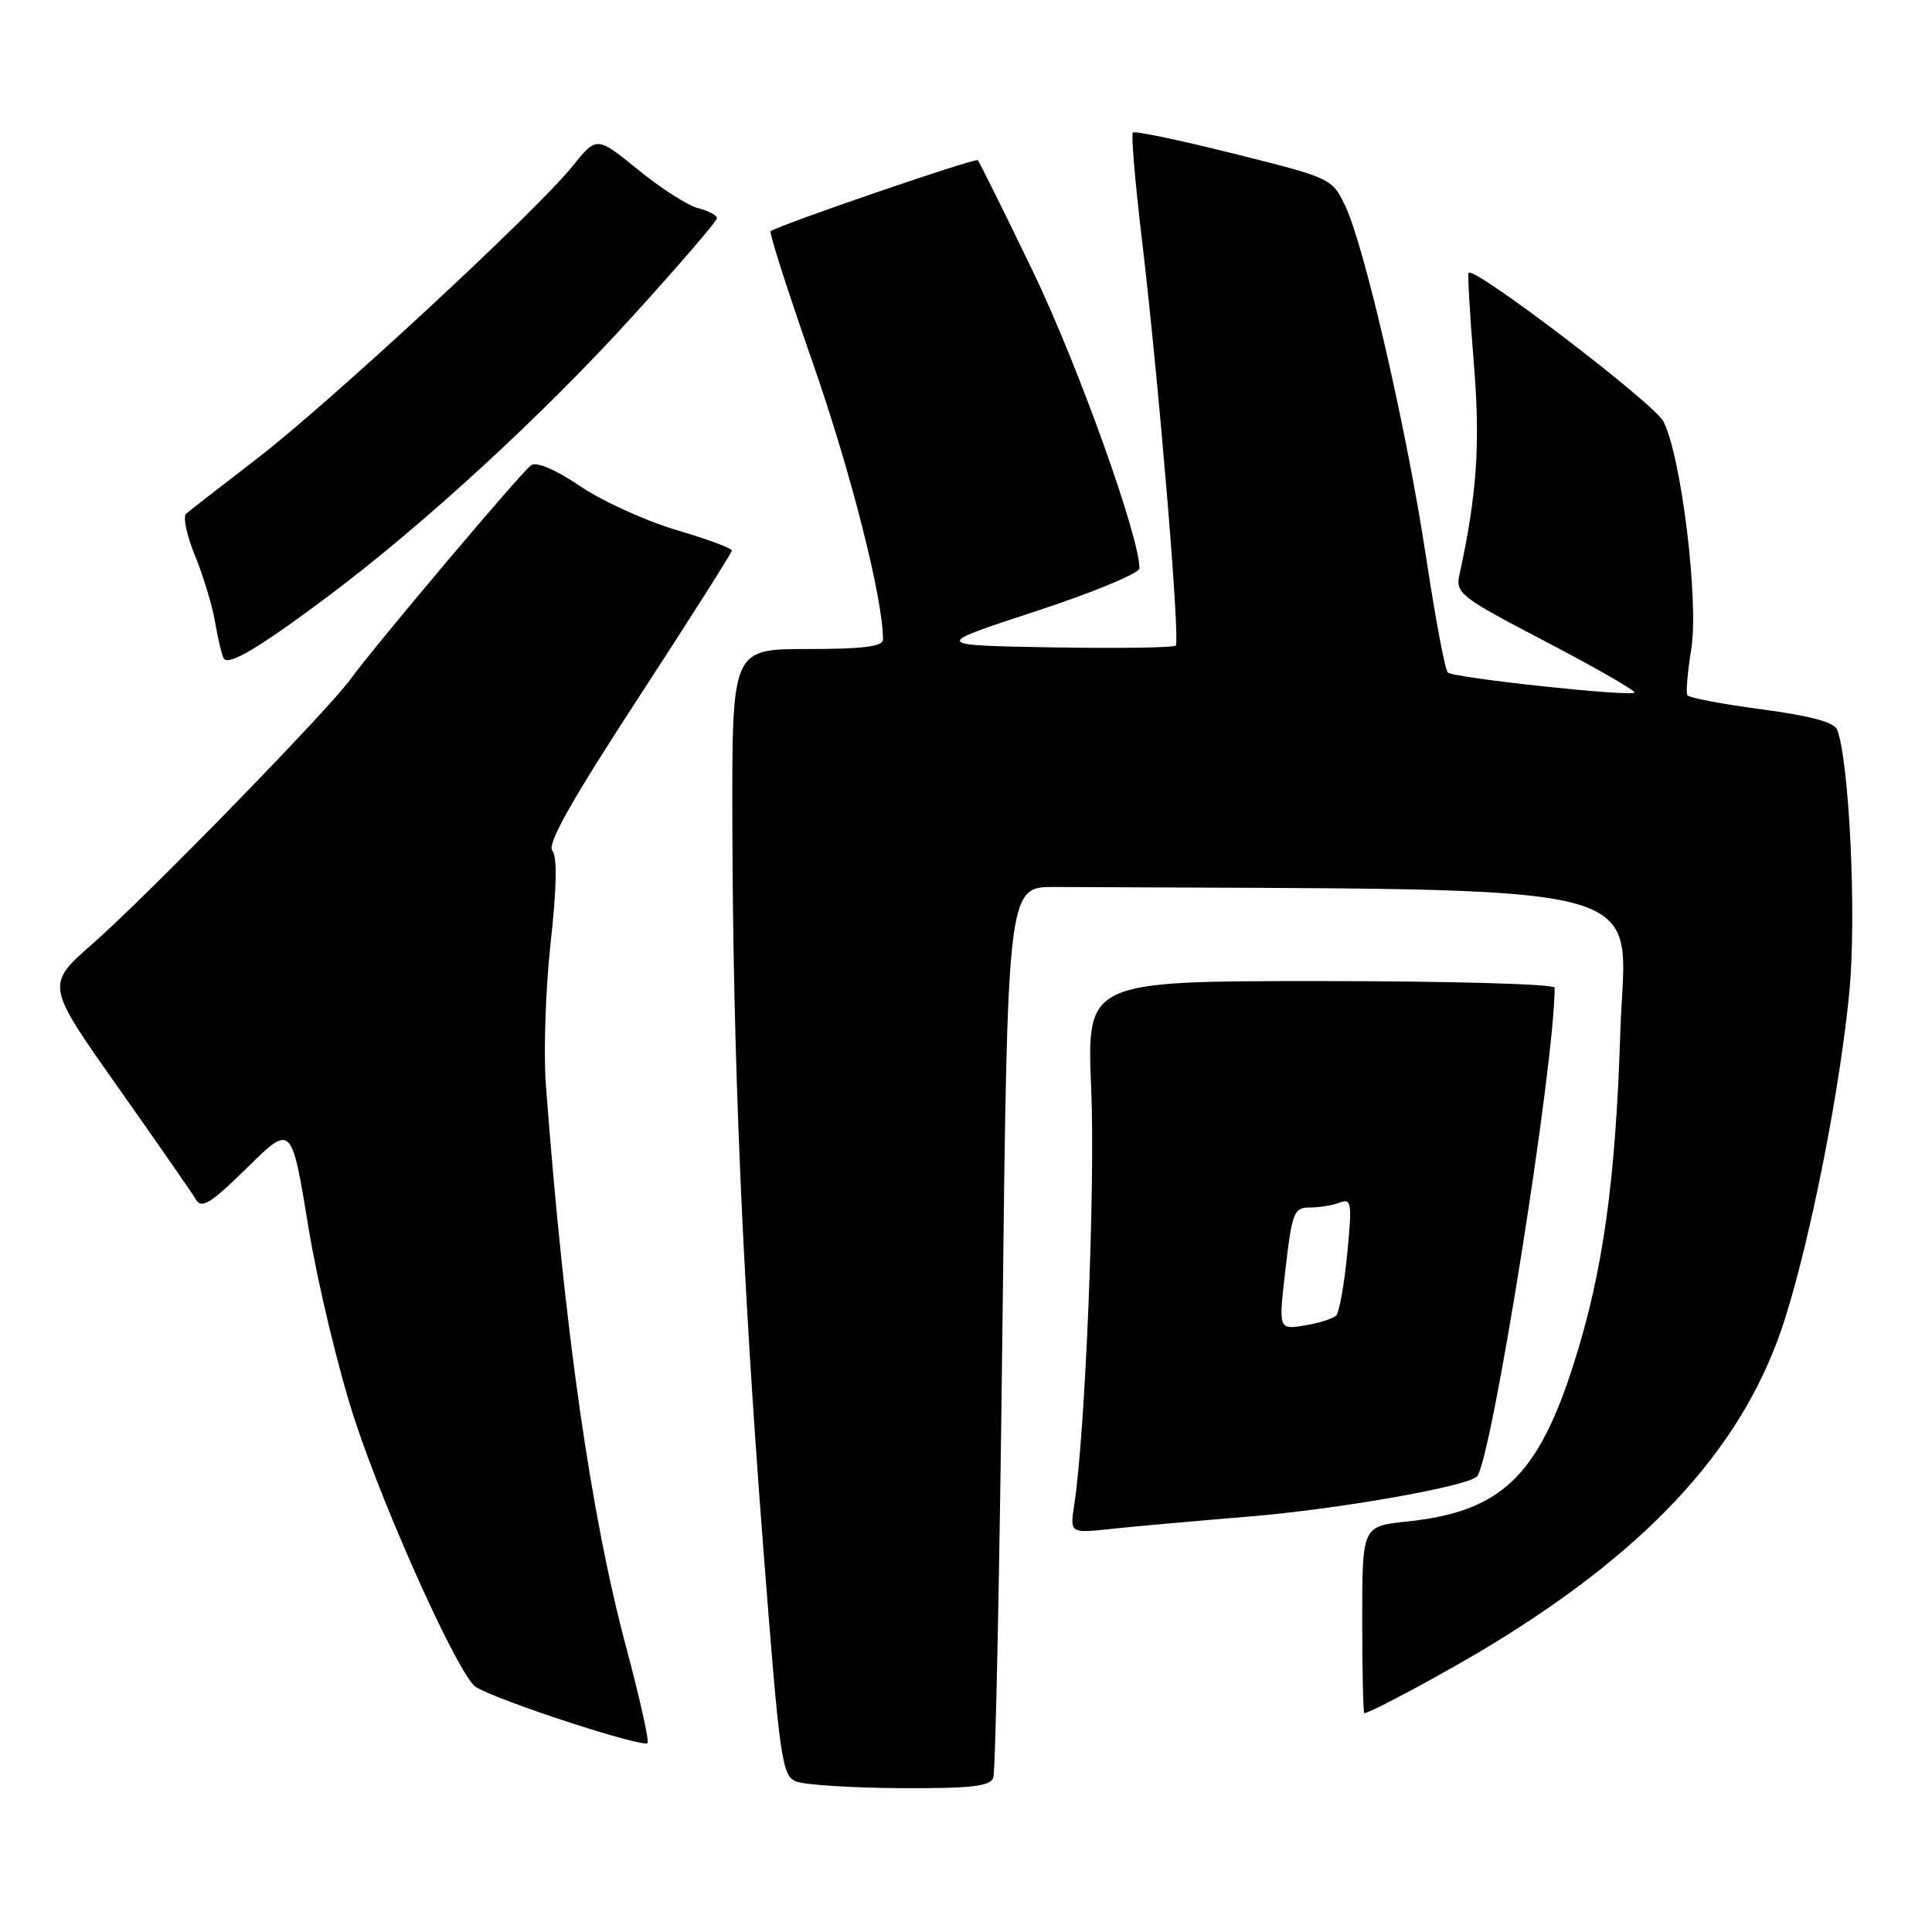 <?xml version="1.0" encoding="UTF-8" standalone="no"?>
<!DOCTYPE svg PUBLIC "-//W3C//DTD SVG 1.1//EN" "http://www.w3.org/Graphics/SVG/1.1/DTD/svg11.dtd" >
<svg xmlns="http://www.w3.org/2000/svg" xmlns:xlink="http://www.w3.org/1999/xlink" version="1.1" viewBox="0 0 256 256">
 <g >
 <path fill="currentColor"
d=" M 131.61 235.58 C 131.91 234.80 132.46 207.91 132.83 175.83 C 133.50 117.50 133.50 117.50 139.75 117.53 C 222.03 117.97 215.35 116.26 214.70 136.75 C 214.08 156.50 212.40 168.53 208.56 180.61 C 203.78 195.65 198.88 200.31 186.44 201.61 C 180.50 202.24 180.50 202.24 180.50 214.62 C 180.50 221.43 180.63 227.00 180.78 227.00 C 181.57 227.00 191.92 221.42 197.81 217.82 C 219.10 204.80 231.33 191.19 236.52 174.74 C 239.98 163.81 243.85 144.10 245.06 131.31 C 246.01 121.35 245.04 100.88 243.43 96.68 C 243.06 95.70 239.83 94.84 233.42 93.99 C 228.21 93.30 223.79 92.46 223.58 92.12 C 223.38 91.78 223.61 89.03 224.10 86.00 C 225.13 79.70 222.77 60.39 220.41 55.84 C 219.18 53.45 195.30 35.24 194.60 36.15 C 194.45 36.34 194.76 41.67 195.28 48.00 C 196.17 58.77 195.72 65.44 193.39 76.13 C 192.84 78.62 193.44 79.08 204.89 85.06 C 211.53 88.53 216.78 91.55 216.57 91.77 C 215.99 92.34 192.62 89.83 191.84 89.11 C 191.48 88.78 190.20 81.97 188.99 74.00 C 186.47 57.26 180.82 32.68 178.26 27.30 C 176.52 23.64 176.38 23.58 163.52 20.37 C 156.39 18.58 150.35 17.32 150.11 17.56 C 149.87 17.80 150.41 24.19 151.31 31.75 C 153.54 50.49 156.41 84.92 155.79 85.55 C 155.51 85.82 148.13 85.93 139.39 85.78 C 123.50 85.50 123.50 85.50 137.23 81.00 C 144.79 78.53 150.98 75.96 150.98 75.31 C 151.04 71.25 142.80 48.28 136.91 36.05 C 133.08 28.11 129.77 21.44 129.56 21.23 C 129.22 20.89 103.11 29.85 102.11 30.64 C 101.89 30.81 104.43 38.73 107.75 48.23 C 112.77 62.62 117.01 79.33 117.00 84.75 C 117.00 85.67 114.33 86.00 107.00 86.00 C 97.00 86.00 97.00 86.00 97.04 108.75 C 97.11 139.79 98.34 168.81 101.12 204.87 C 103.31 233.23 103.60 235.29 105.48 236.05 C 106.59 236.50 112.80 236.90 119.28 236.94 C 128.59 236.99 131.18 236.70 131.61 235.58 Z  M 82.98 218.30 C 78.29 200.80 74.78 176.27 72.33 143.74 C 72.01 139.48 72.29 131.02 72.96 124.95 C 73.77 117.59 73.85 113.52 73.18 112.71 C 72.47 111.85 75.74 106.04 84.57 92.50 C 91.38 82.05 96.96 73.25 96.98 72.95 C 96.99 72.65 93.70 71.43 89.66 70.24 C 85.63 69.05 79.89 66.45 76.92 64.45 C 73.55 62.18 71.08 61.13 70.36 61.66 C 69.02 62.62 49.52 85.74 46.49 89.94 C 43.55 94.04 19.49 118.72 12.28 125.04 C 6.06 130.50 6.06 130.50 15.59 144.00 C 20.83 151.43 25.52 158.18 26.00 159.00 C 26.72 160.21 28.03 159.37 32.76 154.72 C 38.63 148.93 38.63 148.93 40.87 162.62 C 42.11 170.15 44.86 181.59 46.98 188.06 C 51.11 200.64 60.87 222.18 63.04 223.53 C 66.06 225.39 85.53 231.73 85.82 230.95 C 85.99 230.48 84.71 224.78 82.98 218.30 Z  M 165.50 200.95 C 177.35 199.97 194.35 196.98 195.70 195.64 C 197.62 193.71 206.00 141.06 206.00 130.87 C 206.00 130.39 192.05 130.00 175.00 130.00 C 143.99 130.00 143.99 130.00 144.59 144.25 C 145.14 157.19 143.81 189.82 142.35 199.34 C 141.76 203.17 141.76 203.17 147.13 202.60 C 150.08 202.28 158.35 201.54 165.50 200.95 Z  M 43.49 79.00 C 56.03 69.61 71.89 55.04 83.69 42.05 C 89.91 35.21 95.00 29.30 95.00 28.91 C 95.00 28.53 93.89 27.94 92.52 27.59 C 91.16 27.25 87.58 24.96 84.56 22.50 C 79.07 18.03 79.07 18.03 75.87 22.01 C 71.08 27.98 43.69 53.36 34.00 60.81 C 29.32 64.41 25.13 67.67 24.67 68.06 C 24.21 68.44 24.74 70.95 25.84 73.63 C 26.94 76.31 28.15 80.30 28.51 82.49 C 28.88 84.69 29.40 86.83 29.66 87.26 C 30.28 88.26 34.39 85.81 43.49 79.00 Z  M 170.34 168.10 C 171.21 160.62 171.46 160.00 173.56 160.00 C 174.81 160.00 176.60 159.71 177.53 159.35 C 179.08 158.76 179.17 159.38 178.52 166.10 C 178.12 170.17 177.47 173.85 177.06 174.29 C 176.66 174.72 174.77 175.33 172.86 175.63 C 169.40 176.20 169.40 176.20 170.34 168.10 Z "/>
</g>
</svg>